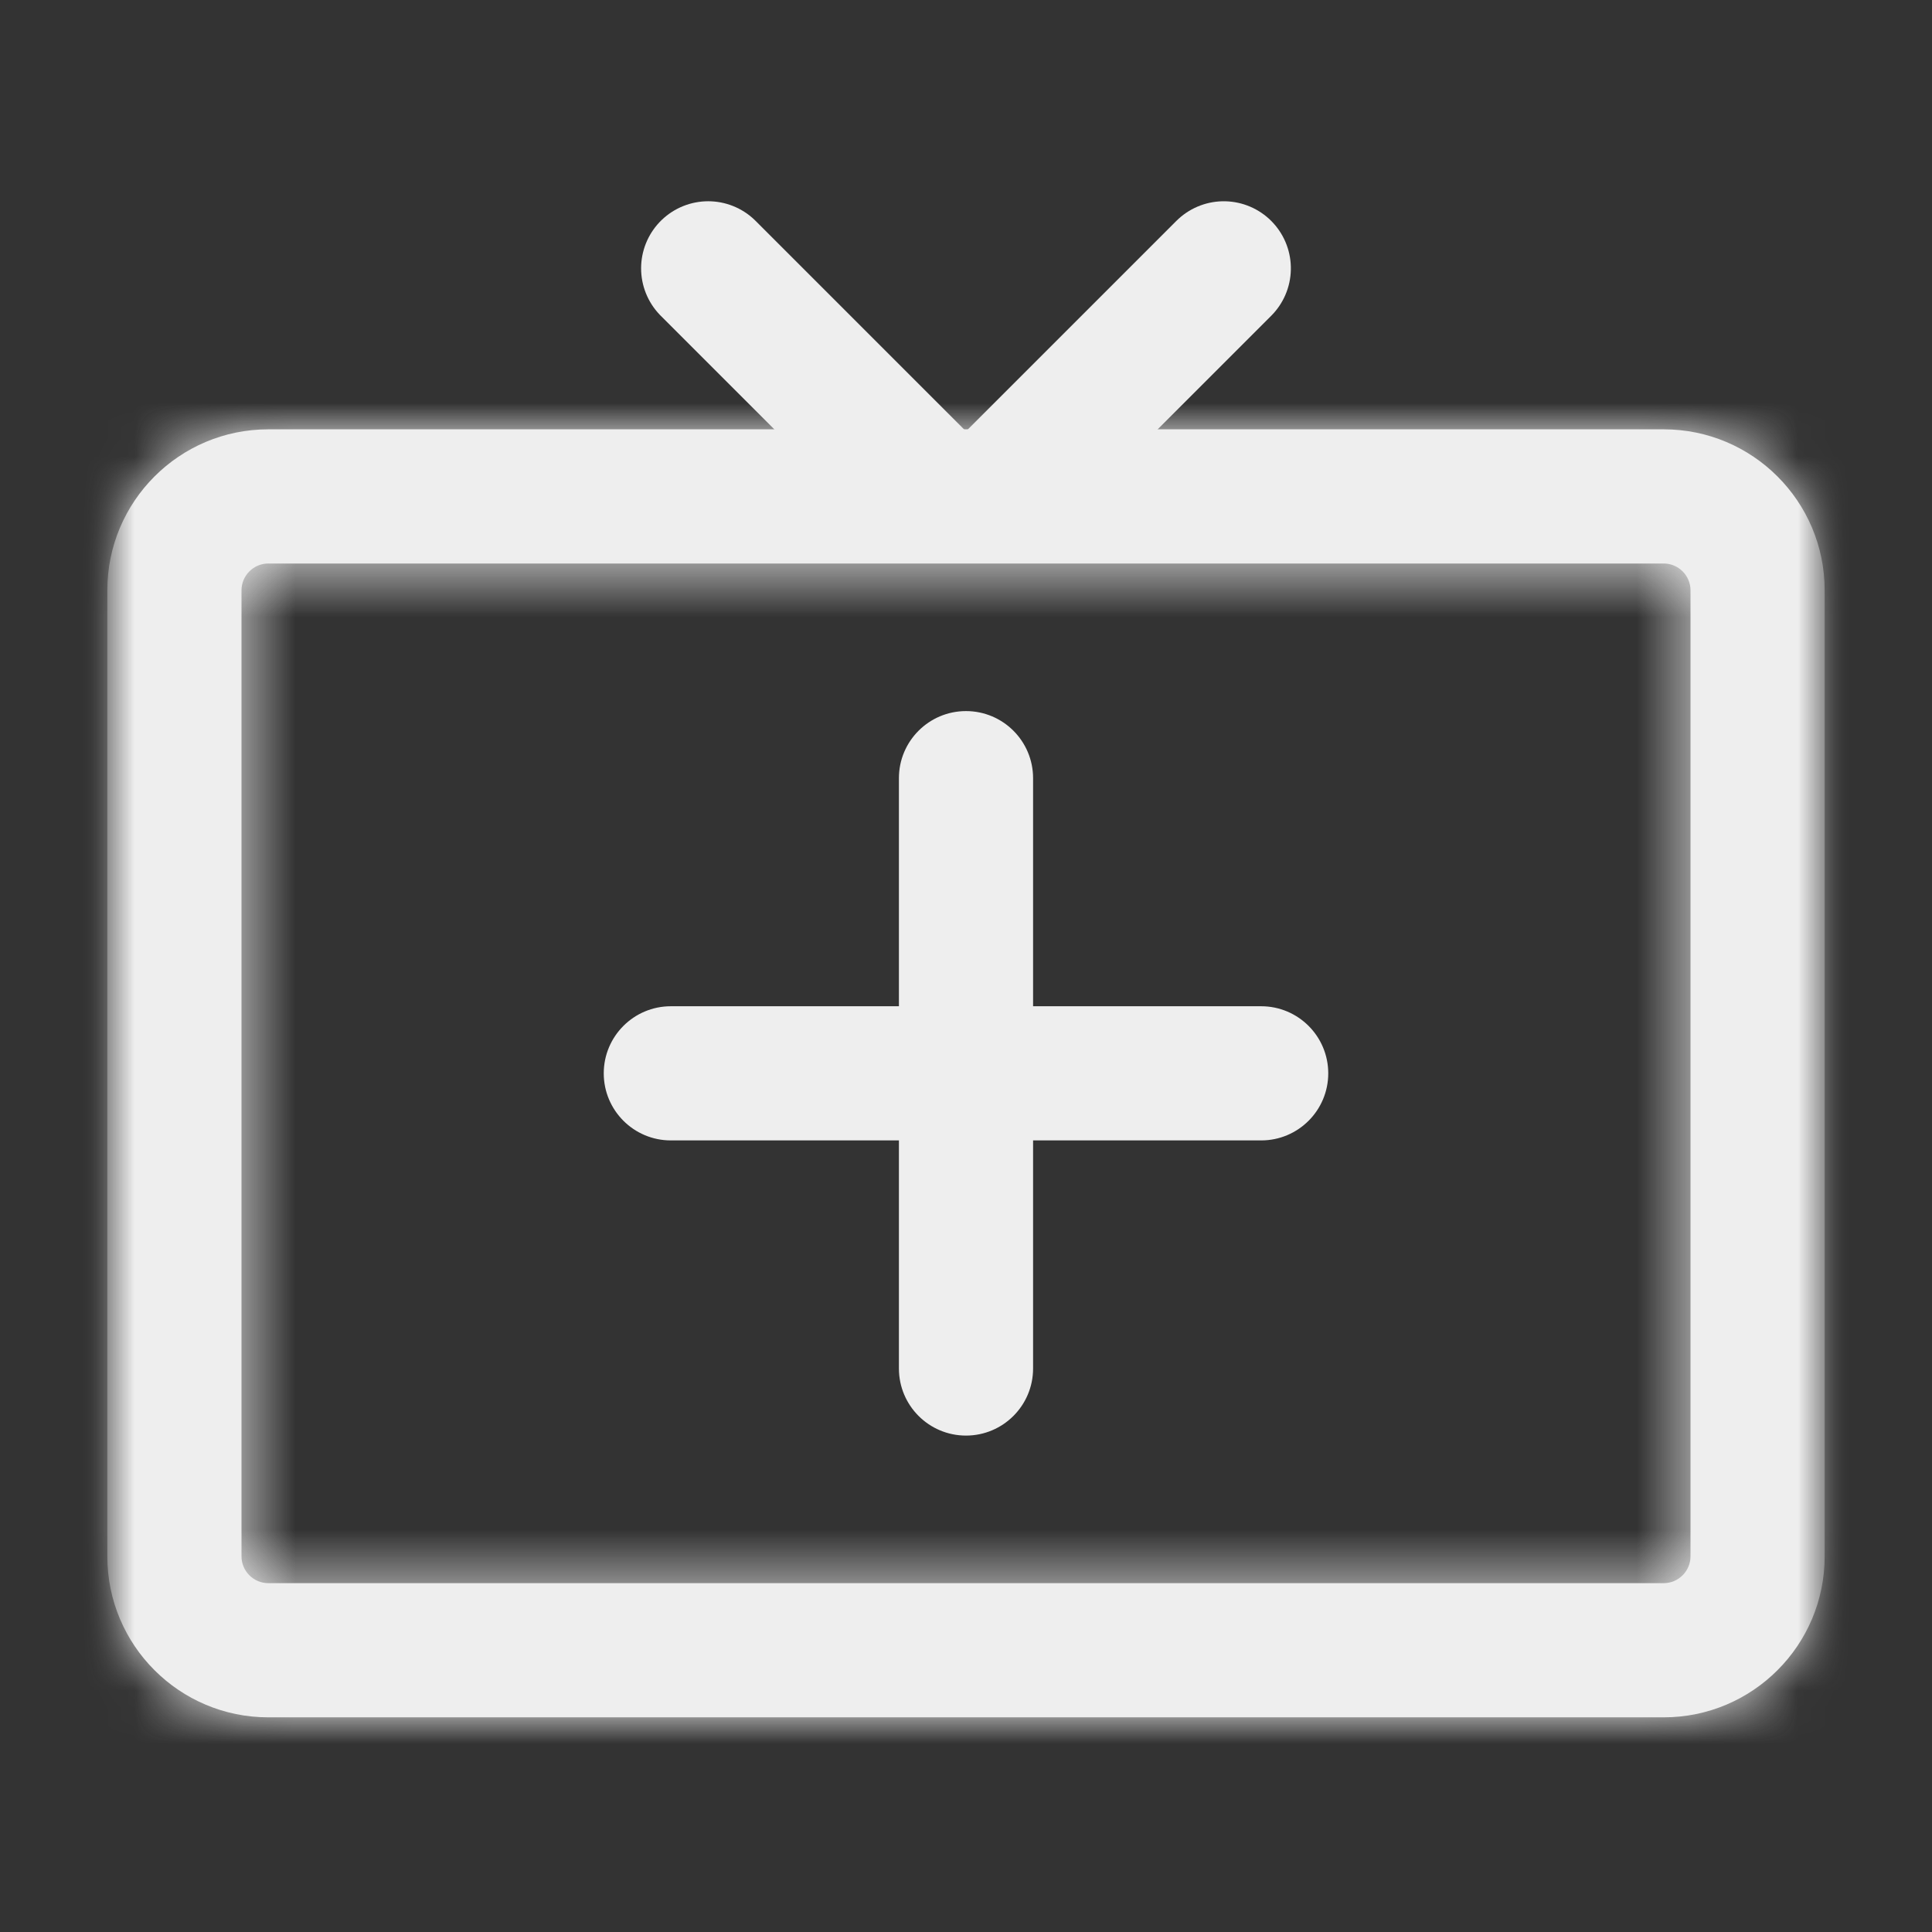 <svg width="36" height="36" viewBox="0 0 36 36" fill="none" xmlns="http://www.w3.org/2000/svg">
<rect x="0" y="0" width="36" height="36" fill="#333333" stroke="none"/>
<mask id="mask0_1570_162689" style="mask-type:alpha" maskUnits="userSpaceOnUse" x="2" y="2" width="32" height="32">
<rect x="2" y="2" width="32" height="32" fill="#D9D9D9"/>
</mask>
<g mask="url(#mask0_1570_162689)">
<mask id="path-2-inside-1_1570_162689" fill="white">
<path fill-rule="evenodd" clip-rule="evenodd" d="M31 10.5H5C4.724 10.5 4.5 10.724 4.5 11V29C4.5 29.276 4.724 29.5 5 29.5H31C31.276 29.5 31.5 29.276 31.5 29V11C31.5 10.724 31.276 10.5 31 10.5ZM5 8C3.343 8 2 9.343 2 11V29C2 30.657 3.343 32 5 32H31C32.657 32 34 30.657 34 29V11C34 9.343 32.657 8 31 8H5Z"/>
</mask>
<path fill-rule="evenodd" clip-rule="evenodd" d="M31 10.5H5C4.724 10.5 4.5 10.724 4.5 11V29C4.5 29.276 4.724 29.5 5 29.5H31C31.276 29.5 31.5 29.276 31.5 29V11C31.5 10.724 31.276 10.5 31 10.5ZM5 8C3.343 8 2 9.343 2 11V29C2 30.657 3.343 32 5 32H31C32.657 32 34 30.657 34 29V11C34 9.343 32.657 8 31 8H5Z" fill="#EEEEEE"/>
<path d="M5 12.75H31V8.25H5V12.75ZM6.75 11C6.75 11.966 5.966 12.75 5 12.75V8.25C3.481 8.25 2.25 9.481 2.25 11H6.75ZM6.75 29V11H2.25V29H6.75ZM5 27.25C5.966 27.25 6.75 28.034 6.75 29H2.25C2.25 30.519 3.481 31.75 5 31.75V27.25ZM31 27.25H5V31.75H31V27.25ZM29.25 29C29.25 28.034 30.034 27.25 31 27.25V31.75C32.519 31.75 33.75 30.519 33.75 29H29.25ZM29.25 11V29H33.75V11H29.25ZM31 12.75C30.034 12.75 29.25 11.966 29.25 11H33.75C33.75 9.481 32.519 8.25 31 8.25V12.75ZM4.25 11C4.25 10.586 4.586 10.25 5 10.25V5.75C2.101 5.75 -0.25 8.101 -0.25 11H4.25ZM4.25 29V11H-0.25V29H4.25ZM5 29.75C4.586 29.75 4.25 29.414 4.25 29H-0.25C-0.25 31.899 2.101 34.25 5 34.25V29.75ZM31 29.75H5V34.25H31V29.75ZM31.75 29C31.75 29.414 31.414 29.75 31 29.75V34.25C33.9 34.25 36.25 31.899 36.25 29H31.75ZM31.75 11V29H36.25V11H31.75ZM31 10.25C31.414 10.25 31.75 10.586 31.75 11H36.25C36.25 8.101 33.9 5.75 31 5.75V10.25ZM5 10.25H31V5.75H5V10.25Z" fill="#EEEEEE" mask="url(#path-2-inside-1_1570_162689)"/>
<path fill-rule="evenodd" clip-rule="evenodd" d="M19.25 14.5C19.25 13.81 18.69 13.25 18 13.25C17.31 13.25 16.75 13.81 16.75 14.5V18.75L12.5 18.75C11.81 18.75 11.25 19.31 11.25 20C11.25 20.69 11.81 21.25 12.5 21.25H16.75V25.5C16.75 26.19 17.31 26.75 18 26.75C18.69 26.75 19.25 26.19 19.25 25.5V21.25H23.5C24.19 21.25 24.75 20.69 24.75 20C24.75 19.31 24.19 18.75 23.5 18.75L19.25 18.75V14.5Z" fill="#EEEEEE"/>
<line x1="13.196" y1="5" x2="17.085" y2="8.889" stroke="#EEEEEE" stroke-width="2.5" stroke-linecap="round"/>
<line x1="1.25" y1="-1.25" x2="6.75" y2="-1.25" transform="matrix(-0.707 0.707 0.707 0.707 24.571 5)" stroke="#EEEEEE" stroke-width="2.5" stroke-linecap="round"/>
</g>
</svg>
